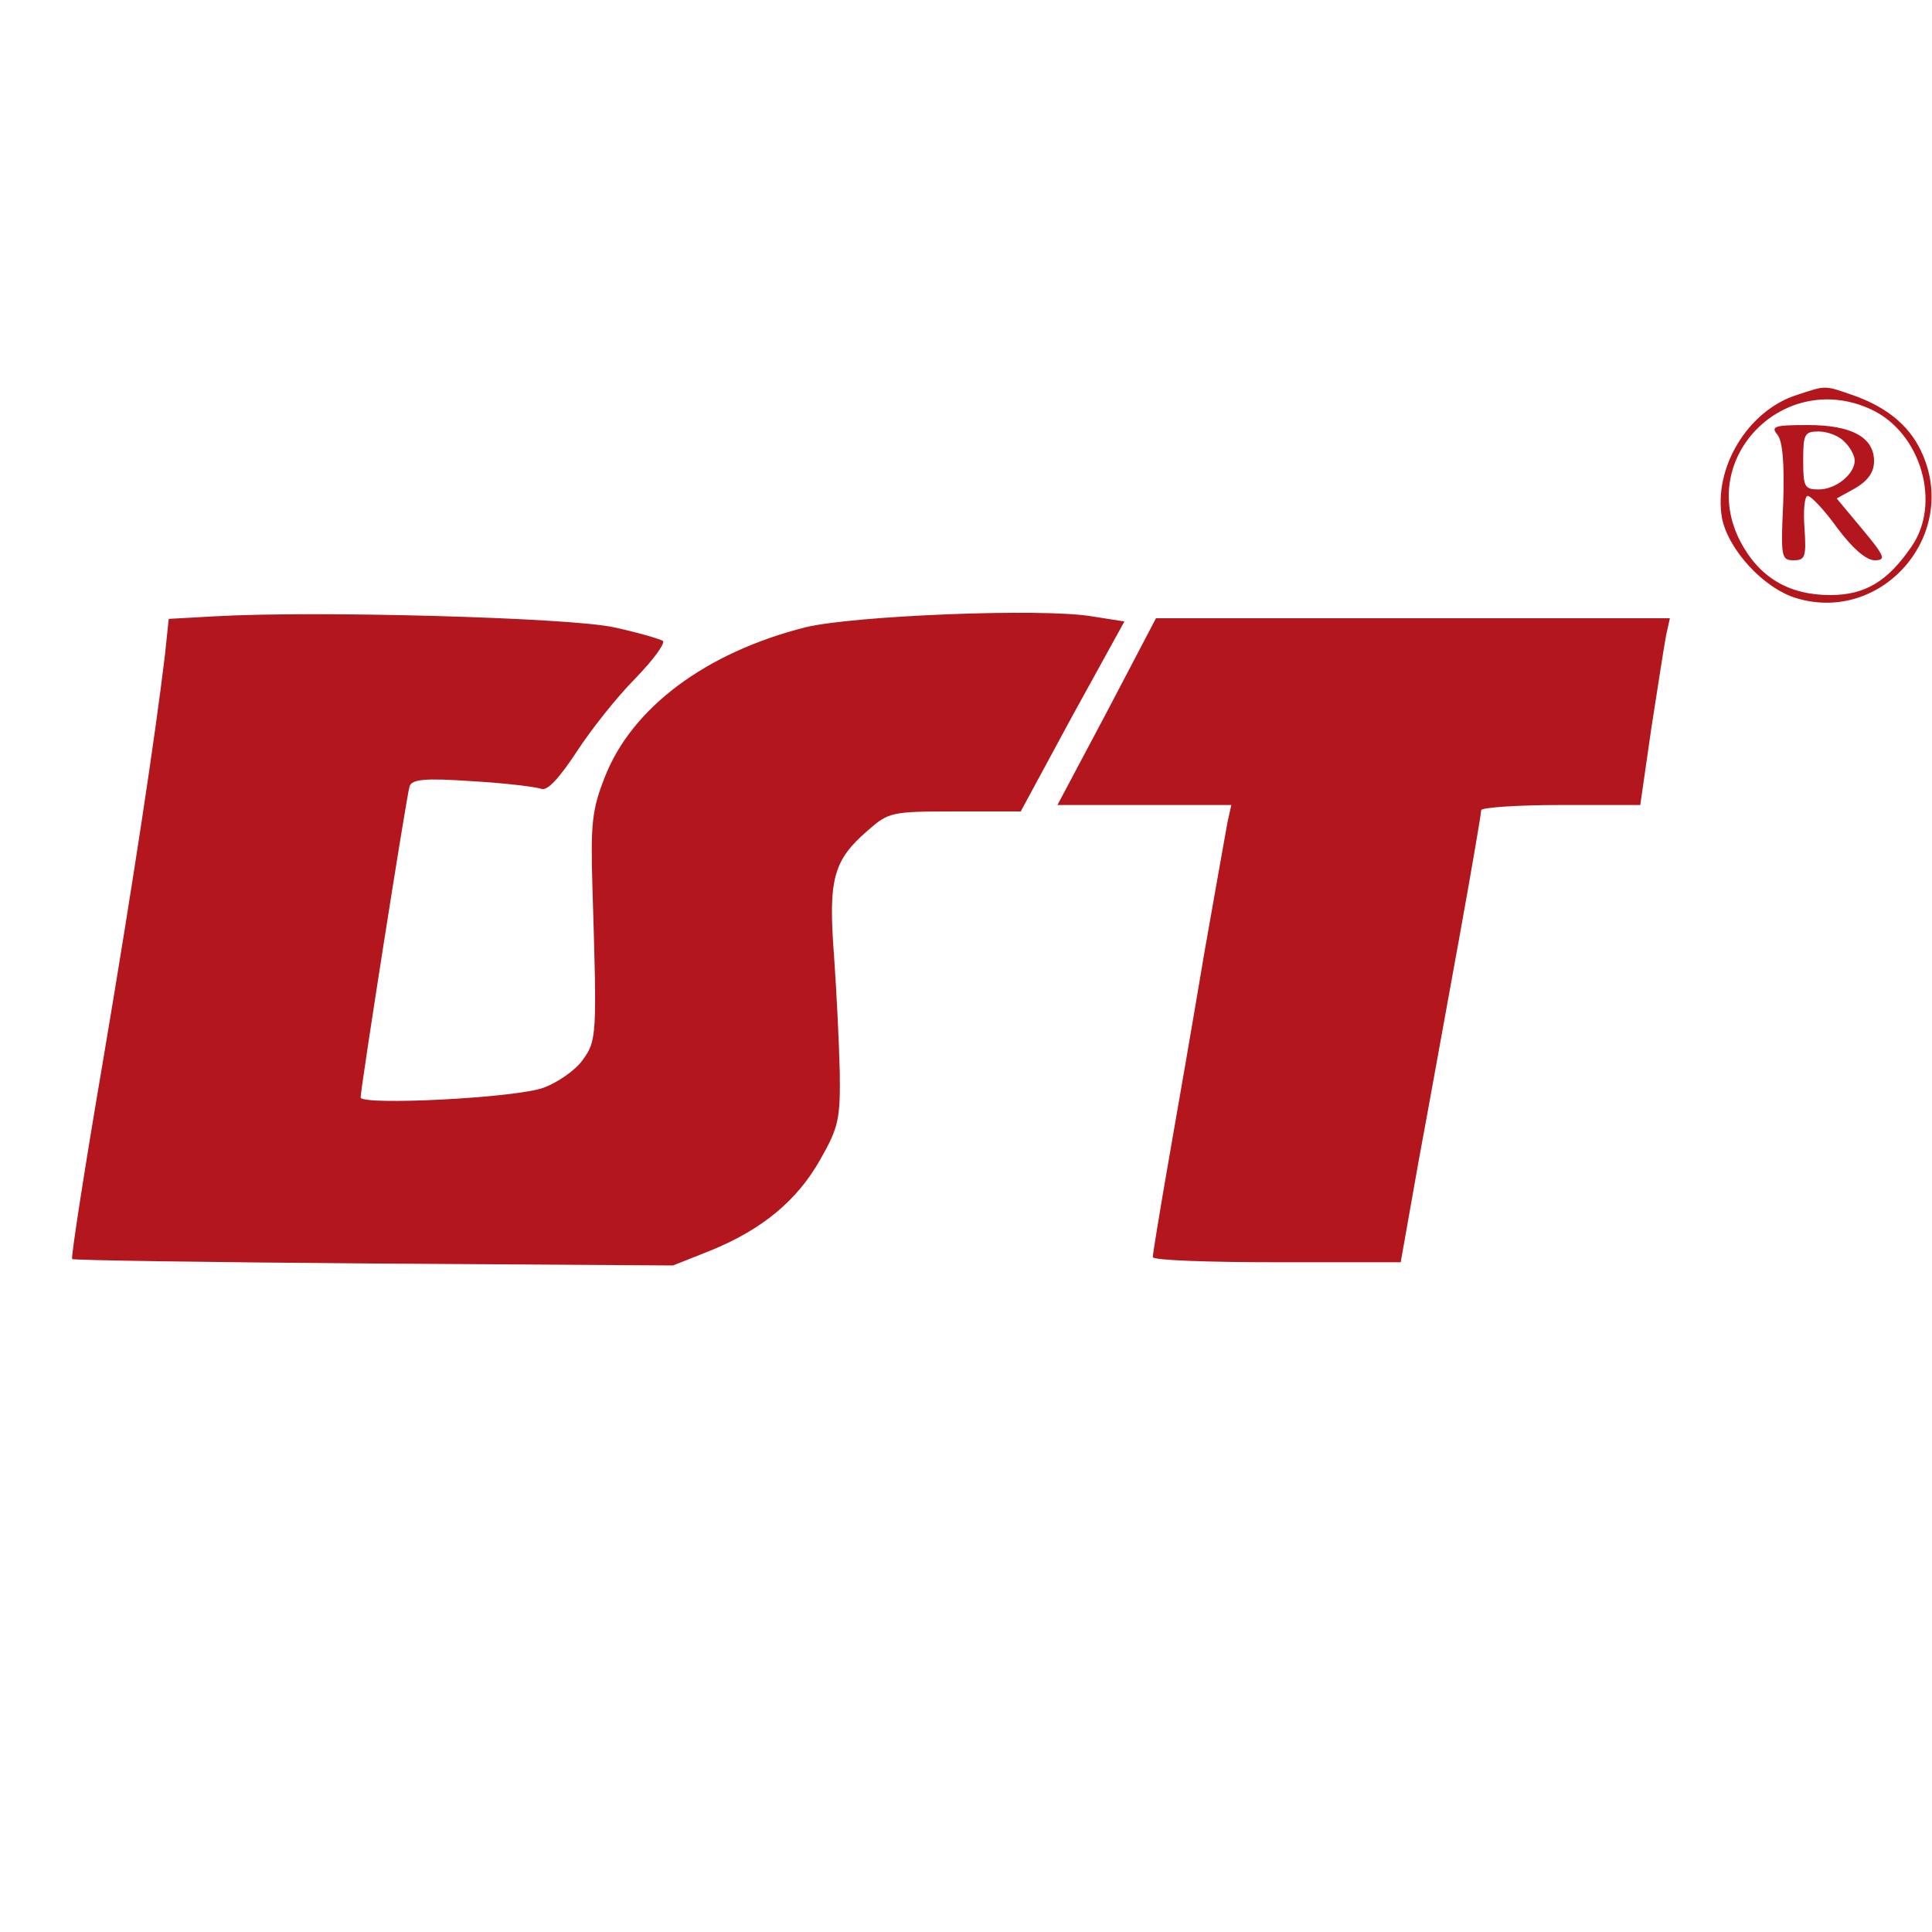 <?xml version="1.0" standalone="no"?>
<!DOCTYPE svg PUBLIC "-//W3C//DTD SVG 20010904//EN"
 "http://www.w3.org/TR/2001/REC-SVG-20010904/DTD/svg10.dtd">
<svg version="1.0" xmlns="http://www.w3.org/2000/svg"
 width="300pt" height="300pt" viewBox="0 0 300 300"
 preserveAspectRatio="xMidYMid meet">

<g transform="translate(0,300) scale(0.1,-0.1)"
fill="#b3171d" stroke="none">
<path d="M2791 2387 c-77 -24 -131 -114 -117 -192 10 -49 65 -109 116 -124
131 -39 250 95 196 222 -18 43 -53 73 -105 92 -49 17 -44 17 -90 2z m115 -23
c77 -36 109 -146 62 -213 -37 -54 -72 -75 -126 -75 -65 0 -111 28 -140 84 -67
130 70 267 204 204z"/>
<path d="M2760 2325 c8 -10 11 -44 9 -105 -4 -85 -3 -90 16 -90 18 0 20 5 17
50 -2 27 0 50 5 50 5 0 26 -22 46 -50 24 -32 45 -50 58 -50 18 0 16 6 -19 48
l-40 48 29 16 c20 12 29 25 29 42 0 37 -35 56 -103 56 -51 0 -58 -2 -47 -15z
m104 -11 c9 -8 16 -22 16 -29 0 -21 -29 -45 -56 -45 -22 0 -24 4 -24 45 0 41
2 45 24 45 14 0 32 -7 40 -16z"/>
<path d="M334 2043 l-72 -4 -6 -57 c-15 -125 -49 -351 -97 -635 -28 -164 -49
-300 -47 -302 1 -2 212 -5 468 -7 l465 -3 58 23 c81 33 135 78 171 142 28 49
31 63 30 135 -1 44 -5 126 -9 182 -9 118 -1 147 52 193 33 29 37 30 136 30
l102 0 80 148 81 147 -51 8 c-77 13 -370 1 -444 -17 -155 -39 -270 -125 -312
-233 -20 -51 -22 -72 -19 -173 7 -229 7 -236 -16 -267 -11 -15 -38 -34 -60
-42 -43 -16 -284 -28 -284 -15 0 14 71 467 76 483 4 11 23 13 97 8 52 -3 100
-9 108 -12 9 -3 27 16 54 57 22 34 63 86 92 115 28 29 47 55 42 58 -5 3 -39
13 -76 21 -69 15 -462 26 -619 17z"/>
<path d="M1719 1895 l-77 -145 135 0 135 0 -6 -27 c-3 -16 -19 -107 -36 -203
-16 -96 -41 -240 -55 -320 -14 -80 -25 -148 -25 -152 0 -5 87 -8 193 -8 l192
0 28 158 c16 86 44 242 63 346 19 105 34 193 34 198 0 4 55 8 123 8 l124 0 17
118 c10 64 20 129 23 145 l6 27 -399 0 -399 0 -76 -145z"/>
</g>
</svg>
